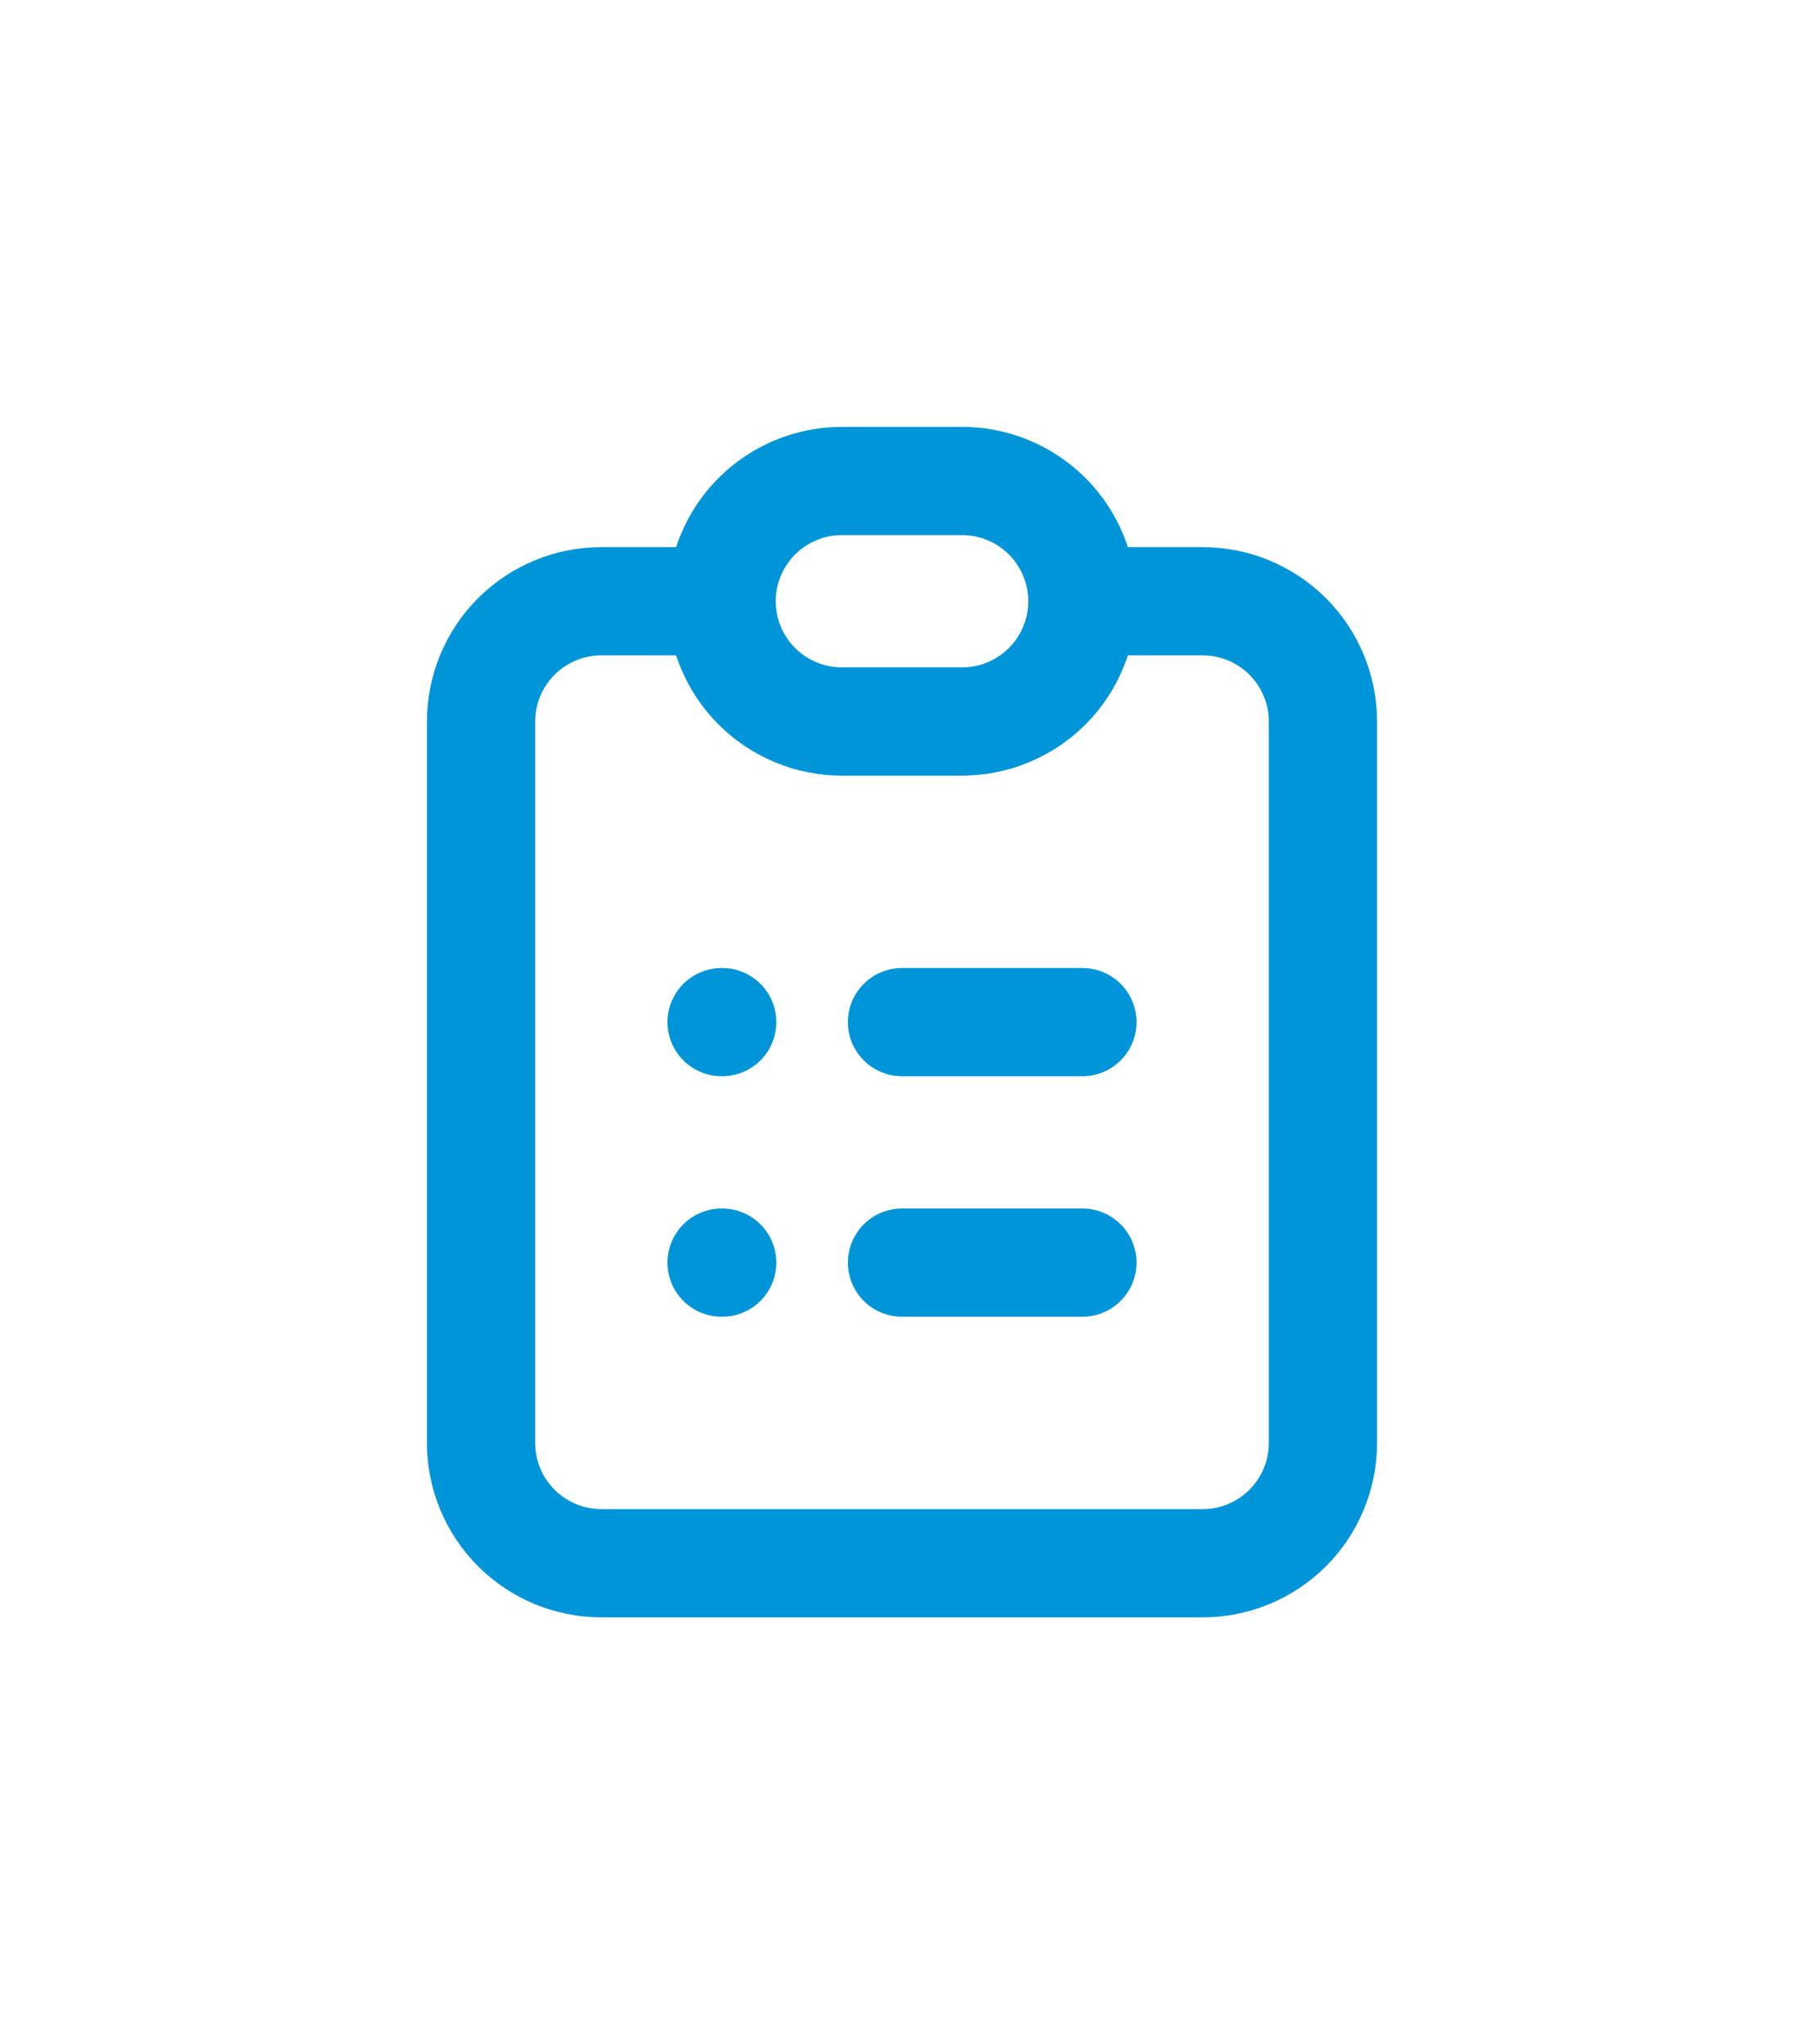 <svg width="30" height="34" viewBox="0 0 30 34" fill="none" xmlns="http://www.w3.org/2000/svg">
<path d="M12 10H10C9.47 10 8.961 10.211 8.586 10.586C8.211 10.961 8 11.47 8 12V24C8 24.53 8.211 25.039 8.586 25.414C8.961 25.789 9.47 26 10 26H20C20.53 26 21.039 25.789 21.414 25.414C21.789 25.039 22 24.53 22 24V12C22 11.47 21.789 10.961 21.414 10.586C21.039 10.211 20.53 10 20 10H18M12 10C12 10.53 12.211 11.039 12.586 11.414C12.961 11.789 13.47 12 14 12H16C16.53 12 17.039 11.789 17.414 11.414C17.789 11.039 18 10.53 18 10M12 10C12 9.47 12.211 8.961 12.586 8.586C12.961 8.211 13.47 8 14 8H16C16.53 8 17.039 8.211 17.414 8.586C17.789 8.961 18 9.47 18 10M15 17H18M15 21H18M12 17H12.01M12 21H12.01" stroke="#0095D9" stroke-width="1.8" stroke-linecap="round" stroke-linejoin="round"/>
</svg>
